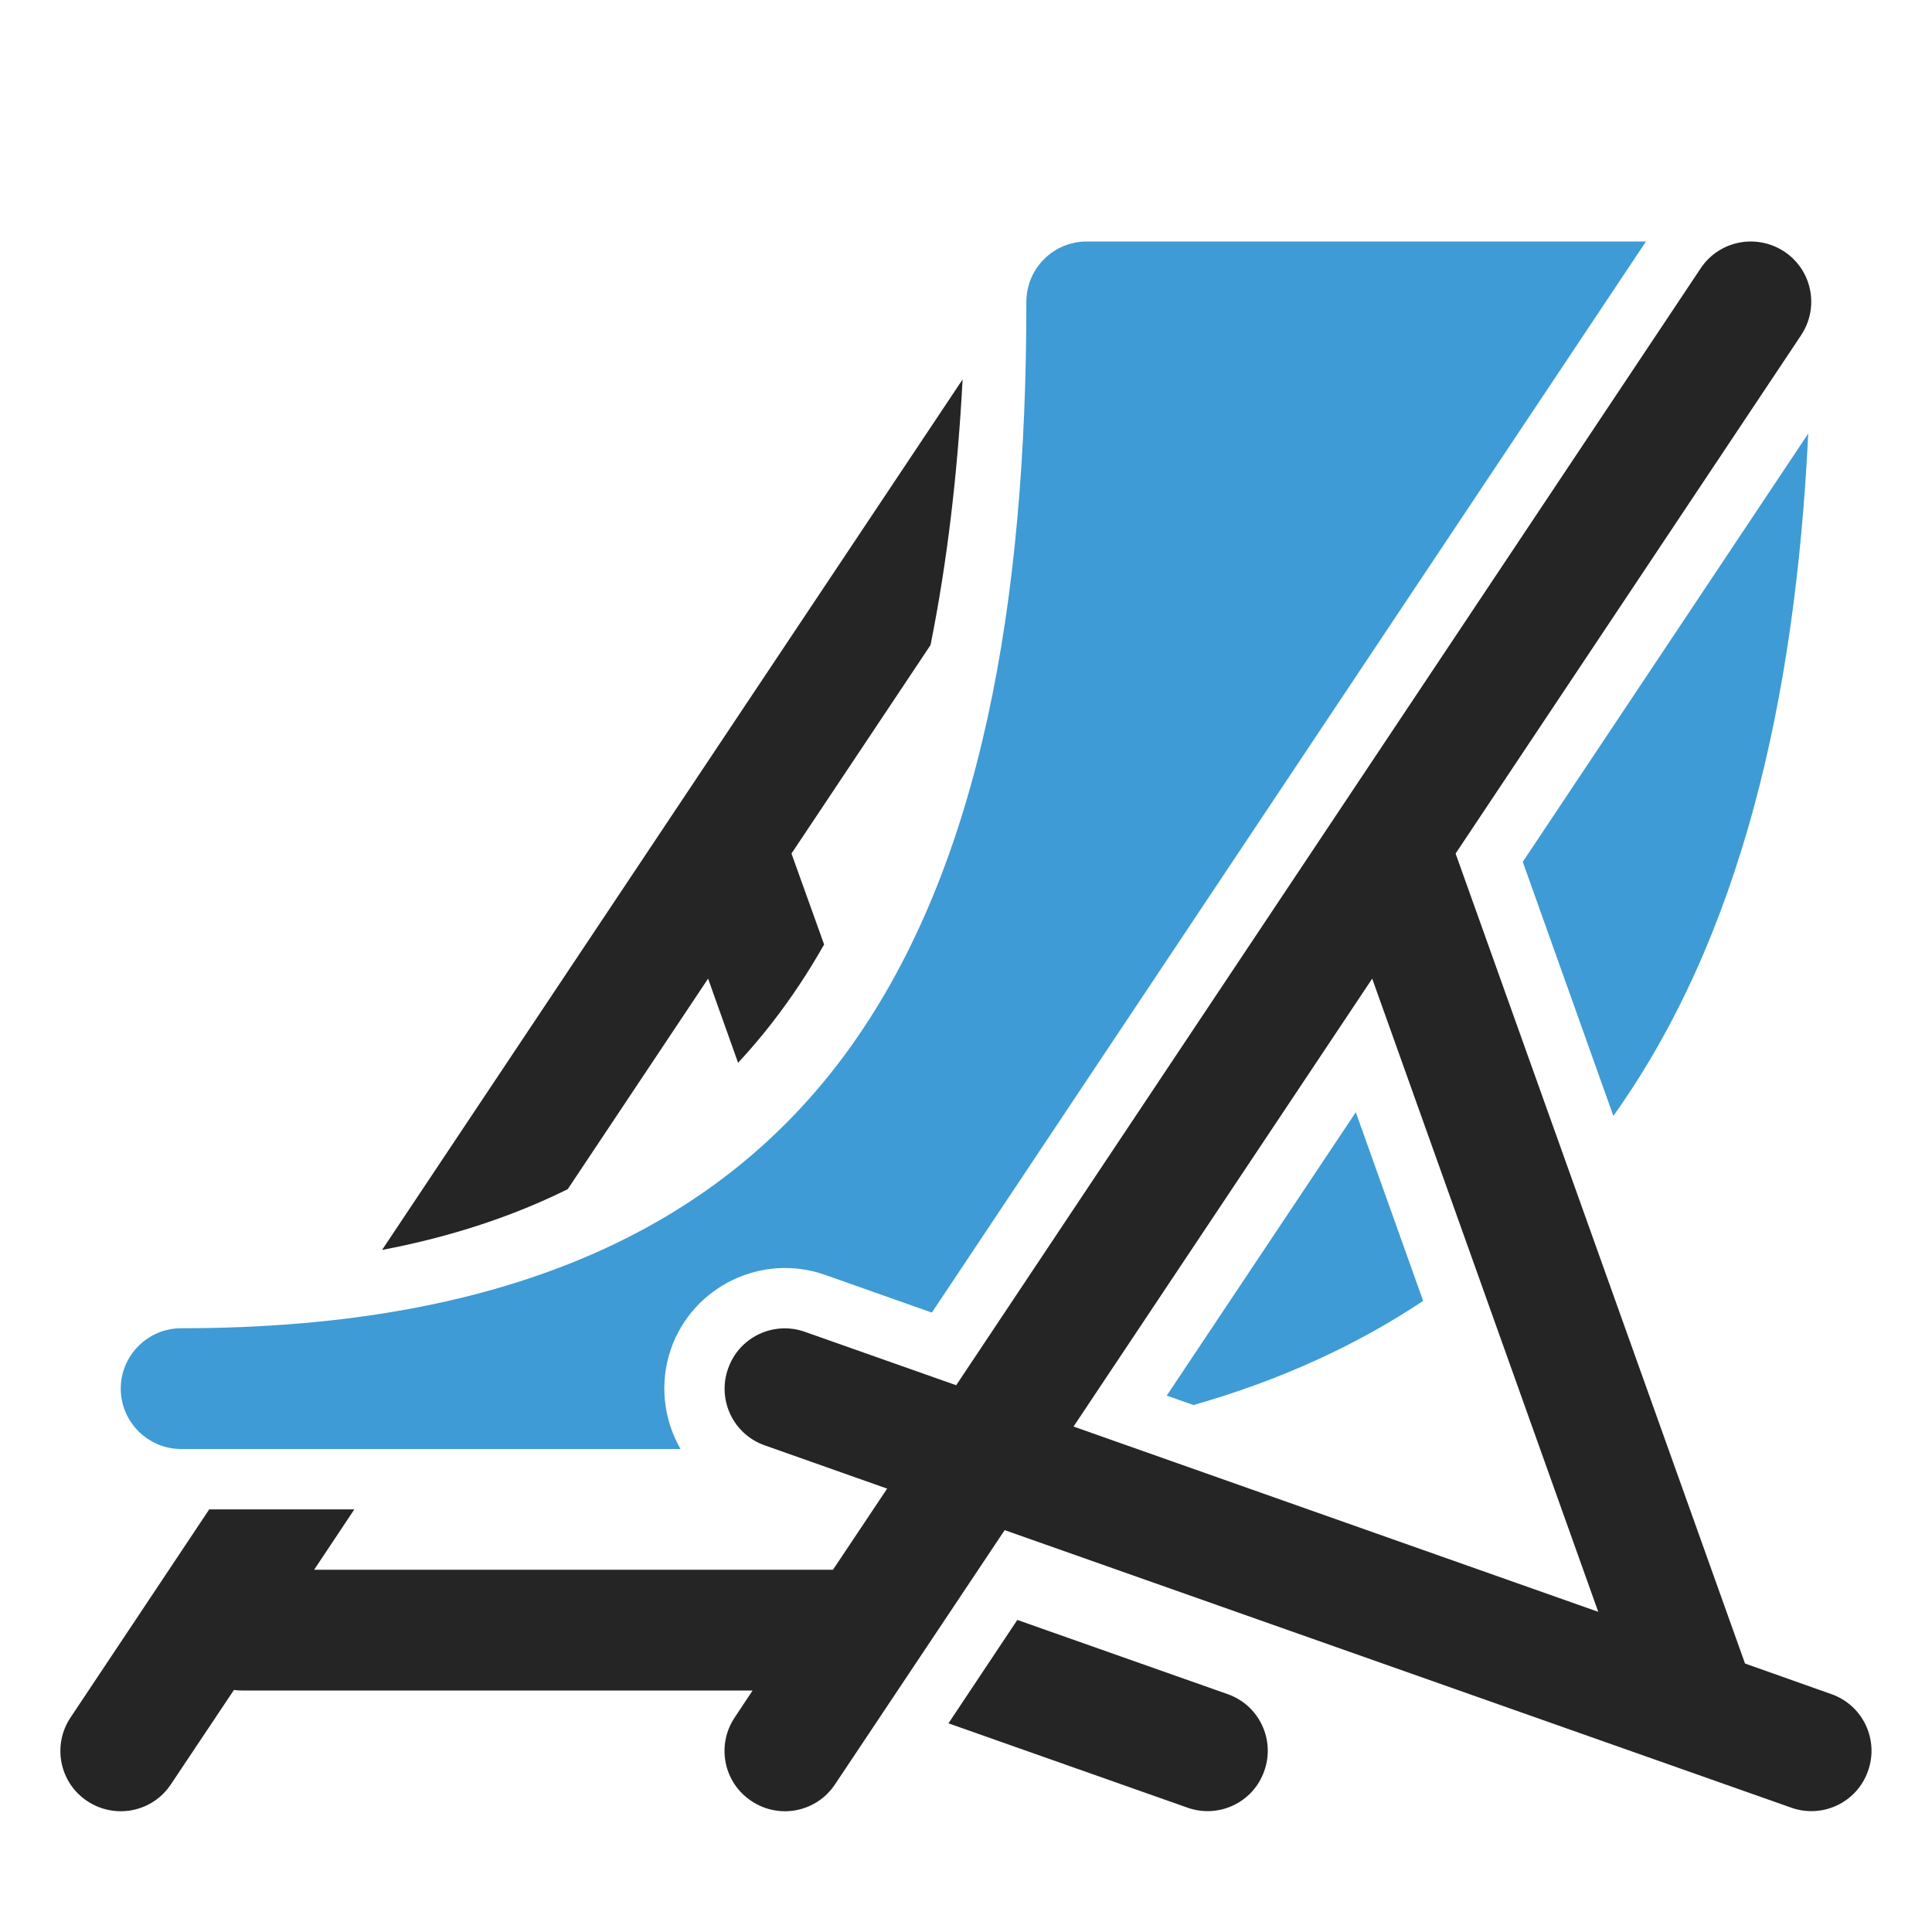 <?xml version="1.0" encoding="UTF-8"?>
<!DOCTYPE svg PUBLIC "-//W3C//DTD SVG 1.1//EN" "http://www.w3.org/Graphics/SVG/1.1/DTD/svg11.dtd">
<svg xmlns="http://www.w3.org/2000/svg" xml:space="preserve" width="1024px" height="1024px" shape-rendering="geometricPrecision" text-rendering="geometricPrecision" image-rendering="optimizeQuality" fill-rule="nonzero" clip-rule="evenodd" viewBox="0 0 10240 10240" xmlns:xlink="http://www.w3.org/1999/xlink">
	<title>deck_chair icon</title>
	<desc>deck_chair icon from the IconExperience.com O-Collection. Copyright by INCORS GmbH (www.incors.com).</desc>
	<path id="curve1" fill="#252525" d="M5392 8586l1114 393c167,58 254,241 195,407 -58,167 -241,254 -407,195l-1267 -447 365 -548zm-460 -5167l-737 1105 173 482c-41,72 -83,141 -128,209 -98,148 -207,288 -328,418l-159 -446 -744 1116c-289,143 -616,252 -984,322l3077 -4614c-26,493 -81,966 -170,1408zm4082 -1997c98,-147 296,-186 444,-88 147,98 186,296 88,443l-1831 2747 1534 4293 457 162c167,58 254,241 195,407 -58,167 -241,254 -407,195l-4169 -1471 -899 1347c-98,148 -296,187 -443,89 -148,-98 -187,-296 -89,-443l95 -143 -2709 0c-14,0 -27,-1 -40,-3l-334 500c-98,148 -296,187 -444,89 -147,-98 -186,-296 -88,-443l735 -1103 769 0 -213 320 2750 0 287 -430 -648 -229c-167,-58 -254,-241 -195,-407 58,-167 241,-254 407,-195l802 283 3946 -5920zm-1741 3765l-1583 2374 2781 982 -1198 -3356z"/>
	<path id="curve0" fill="#3E9BD5" d="M3607 7680l-2647 0c-176,0 -320,-144 -320,-320 0,-176 144,-320 320,-320 1767,0 2884,-558 3553,-1498 684,-962 927,-2340 927,-3942 0,-177 143,-320 320,-320l2964 0 -3785 5677 -566 -200c-333,-117 -698,58 -816,390 -64,184 -40,377 50,533zm5977 -5382c-69,1431 -364,2677 -1031,3614l-2 2 -480 -1346 1513 -2270zm-2041 4597c-351,234 -755,420 -1217,552l-142 -50 1002 -1502 357 1000z"/>
</svg>
